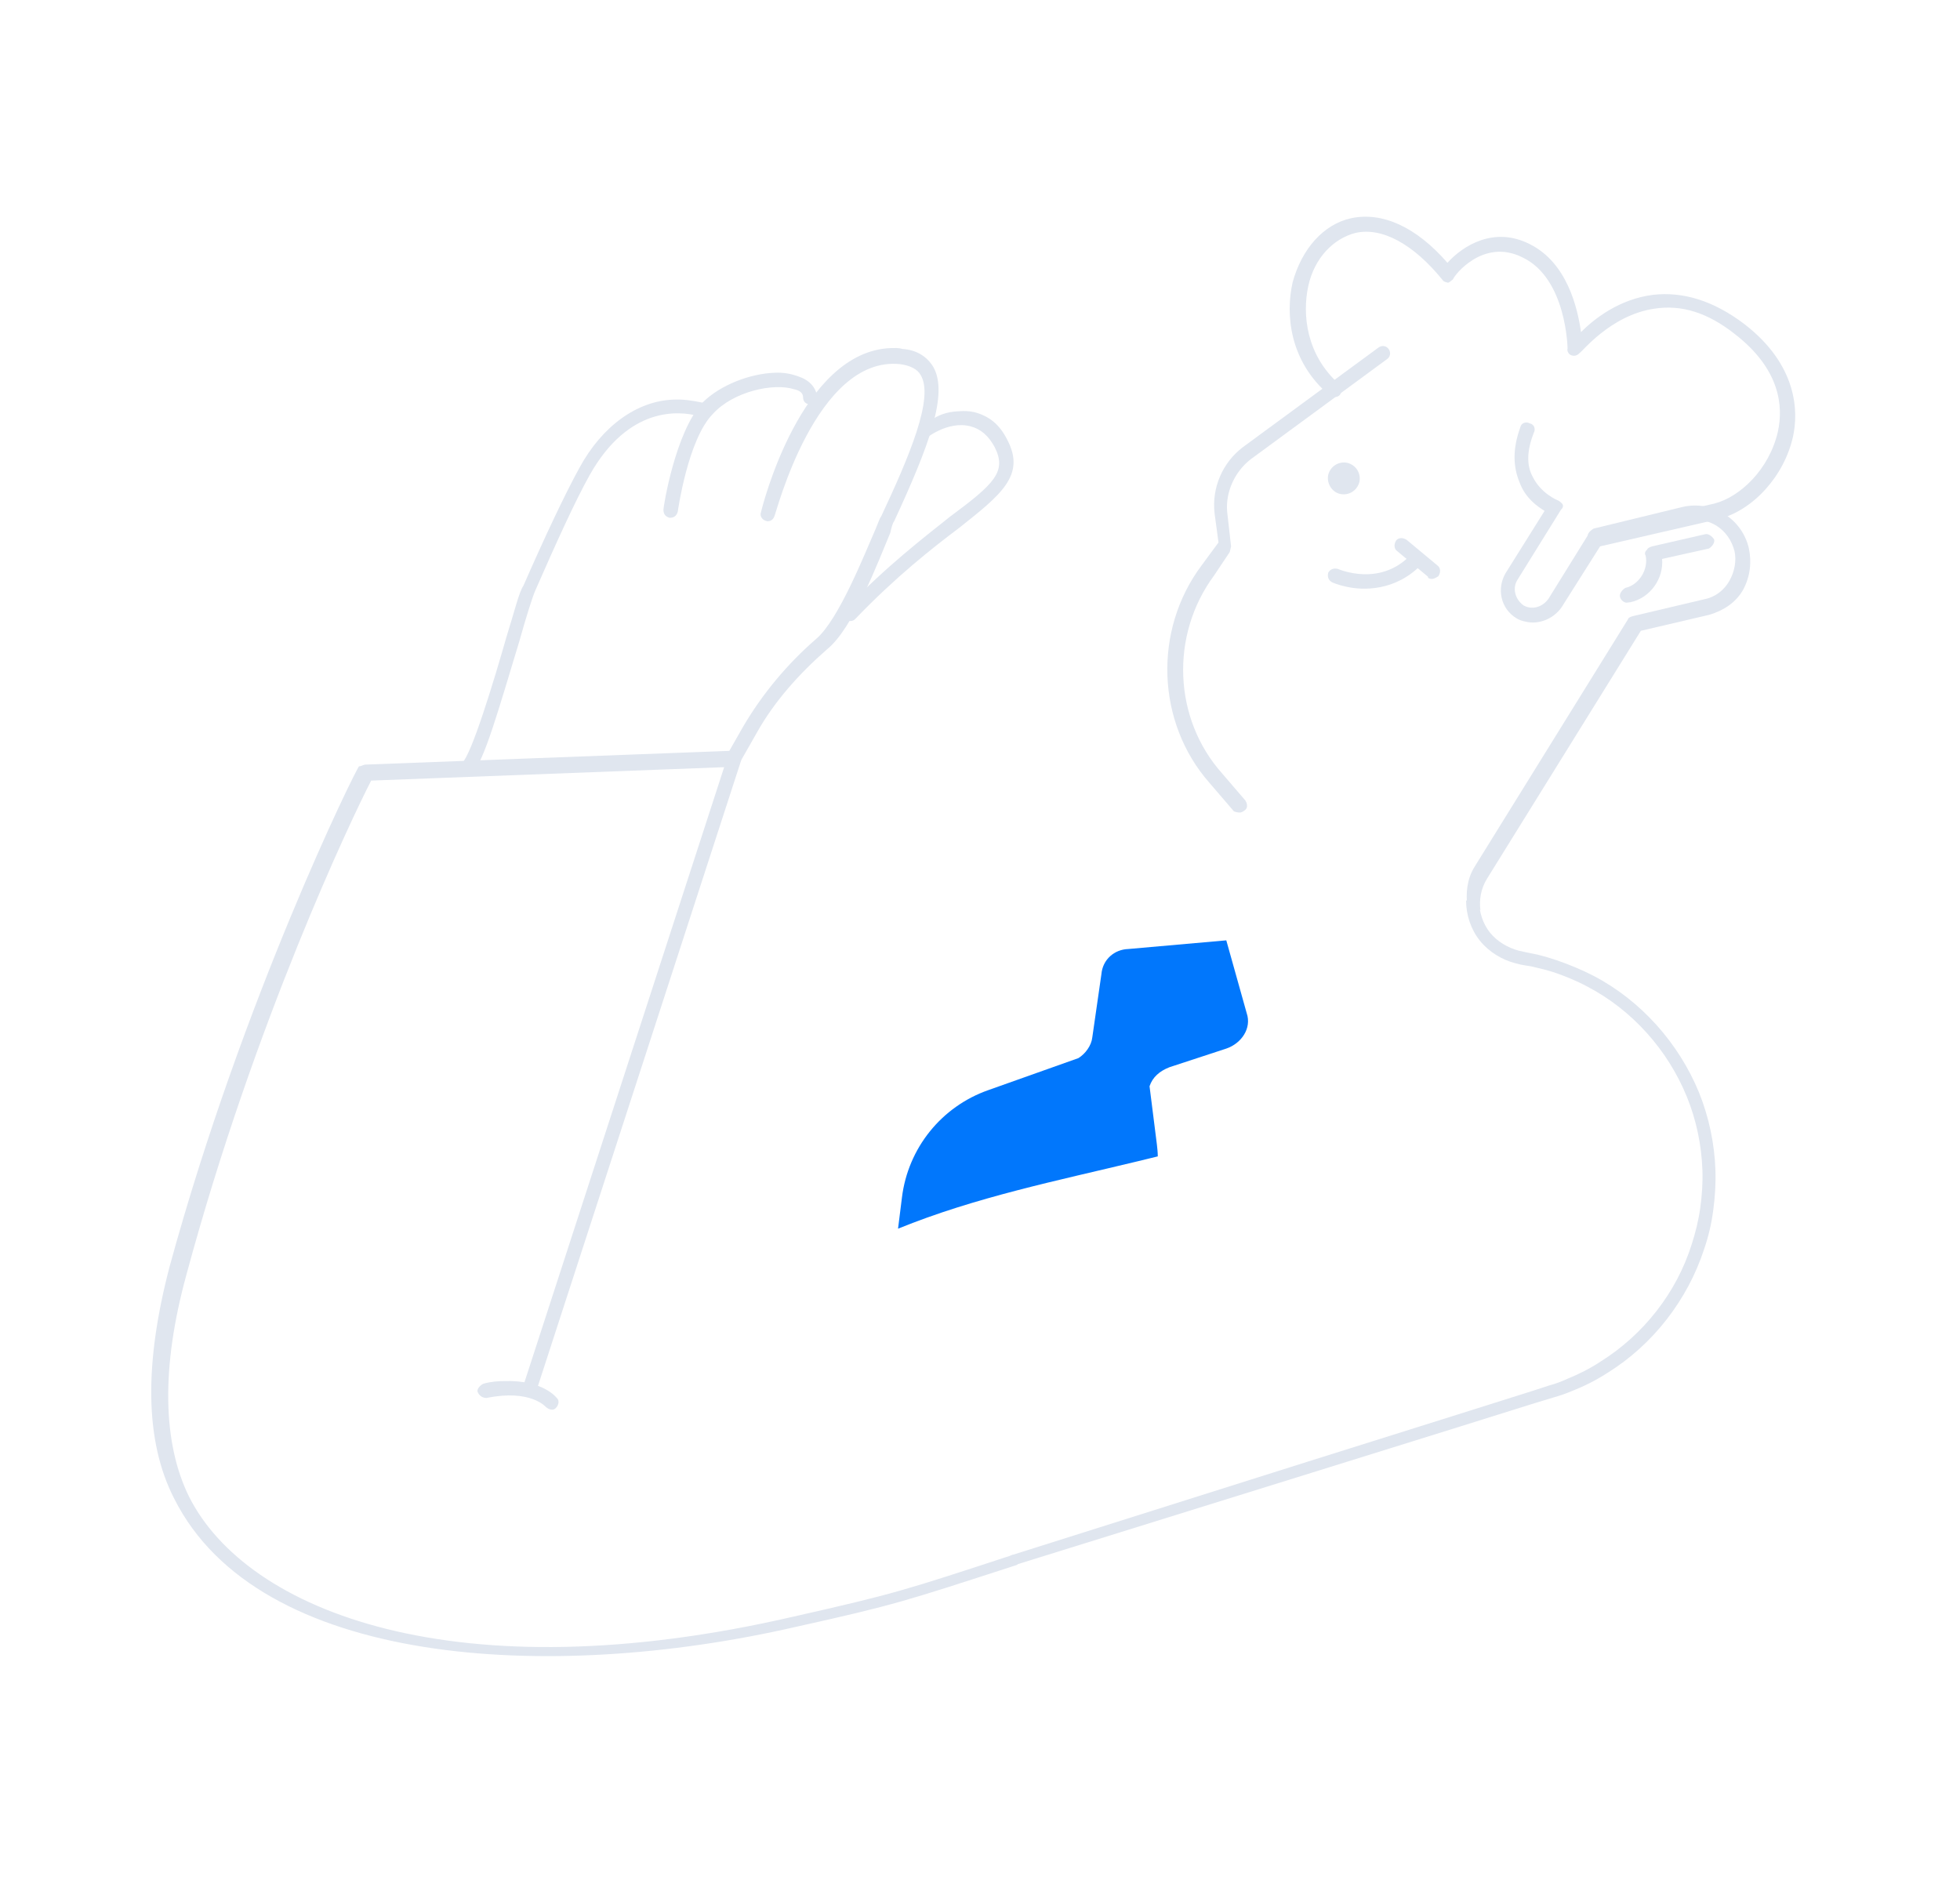 <svg width="328" height="317" viewBox="0 0 328 317" fill="none" xmlns="http://www.w3.org/2000/svg">
<path d="M206.959 135.93C206.741 135.857 206.451 135.857 206.306 135.568L202.387 131.003C193.534 120.931 192.953 105.498 201.081 94.629L203.911 90.789L203.258 85.934C202.75 81.587 204.637 77.385 207.975 74.849L230.761 58.111C231.341 57.749 232.067 57.894 232.43 58.473C232.792 59.053 232.647 59.777 232.067 60.14L209.281 76.877C206.596 78.978 205.072 82.384 205.362 85.645L206.015 91.441C205.943 91.659 205.87 92.166 205.798 92.383L203.185 96.296C195.784 106.295 196.364 120.279 204.492 129.409L208.41 133.973C208.773 134.553 208.846 135.278 208.265 135.64C207.684 136.075 207.467 136.002 206.959 135.93Z" fill="#E0E6EF"/>
<path d="M255.36 104.049C254.925 103.976 254.199 103.759 253.764 103.469C251.152 101.875 250.426 98.542 251.95 95.933L258.481 85.5C257.175 84.703 255.288 83.326 254.345 80.862C253.183 78.109 253.111 75.138 254.417 71.515C254.562 70.791 255.36 70.501 256.014 70.863C256.739 71.008 257.029 71.805 256.667 72.457C255.506 75.428 255.433 77.892 256.521 79.848C257.9 82.601 260.585 83.688 260.585 83.688C260.803 83.761 261.238 84.05 261.456 84.34C261.674 84.63 261.529 85.065 261.238 85.282L253.909 97.093C253.111 98.397 253.474 100.208 254.925 101.295C256.231 102.092 258.045 101.73 259.134 100.208L265.737 89.557C265.81 89.34 266.1 89.122 266.608 88.978L286.927 84.268C291.136 83.181 296.07 78.616 297.522 72.24C298.465 67.965 297.884 61.734 290.265 55.865C285.838 52.387 281.484 50.938 276.84 51.662C269.438 52.749 264.576 59.125 264.359 59.053C263.996 59.487 263.488 59.632 263.052 59.487C262.617 59.415 262.182 58.835 262.327 58.328C262.327 58.328 262.182 46.663 254.852 43.112C248.176 39.707 243.242 46.228 243.169 46.735C242.879 46.952 242.516 47.315 242.298 47.315C242.081 47.242 241.573 47.17 241.428 46.88C236.566 40.866 231.268 37.968 226.842 38.982C223.141 39.924 219.948 43.185 218.932 47.894C217.916 52.604 218.569 59.415 224.157 64.342C224.592 64.704 224.665 65.429 224.229 66.081C223.867 66.516 223.141 66.588 222.488 66.153C215.812 60.502 215.086 52.676 216.32 47.242C217.844 41.663 221.472 37.533 226.116 36.519C231.268 35.432 236.929 37.895 242.226 43.982C244.838 41.083 250.063 37.823 256.014 40.866C262.254 43.982 263.996 51.517 264.576 55.575C266.826 53.329 270.962 50.068 276.622 49.343C281.702 48.764 286.782 50.358 291.861 54.198C300.932 61.154 300.932 69.052 300.061 73.037C298.61 79.631 293.385 85.427 287.58 86.876L267.769 91.441L261.311 101.658C259.932 103.614 257.465 104.556 255.36 104.049Z" fill="#E0E6EF"/>
<path d="M292.659 91.731C291.498 86.804 286.564 83.688 281.557 84.847L266.681 88.47C266.1 88.832 265.447 89.412 265.81 89.992C266.173 90.571 266.826 90.934 267.334 90.861L282.21 87.238C285.911 86.296 289.321 88.543 290.265 92.238C290.628 93.832 290.265 95.716 289.394 97.237C288.523 98.759 287.072 99.918 285.258 100.281L273.284 103.107C272.776 103.251 272.486 103.396 272.413 103.686L246.725 145.132C245.491 147.16 245.273 149.479 245.564 151.798C246.217 151.725 246.652 151.798 247.378 152.16C247.523 152.232 247.596 152.232 247.741 152.305C247.523 150.566 247.813 148.755 248.829 147.088L274.59 105.57L286.056 102.889C288.451 102.165 290.482 100.86 291.716 98.687C292.877 96.513 293.167 94.122 292.659 91.731Z" fill="#E0E6EF"/>
<path d="M29.171 250.847C43.249 278.815 91.651 281.786 133.086 272.294C150.067 268.526 151.518 267.947 170.095 261.933L170.458 261.643C170.748 260.991 171.038 260.556 171.401 259.904C170.966 259.976 170.458 260.121 170.095 260.194H169.587C151.228 266.208 149.776 266.715 132.796 270.555C76.339 283.597 41.29 269.686 31.638 250.485C27.212 241.5 26.922 228.892 31.203 213.314C42.596 171.071 58.923 136.799 62.116 130.64L121.185 128.394L87.805 231.211C87.587 231.718 87.877 232.443 88.603 232.66C89.111 232.877 89.837 232.588 90.054 231.863L124.015 127.307C124.015 126.8 123.943 126.365 123.725 126.076C123.507 125.858 123.217 125.641 122.709 125.641L61.245 127.96C60.737 127.96 60.52 128.249 60.084 128.249C59.504 128.829 40.637 167.086 28.373 212.01C24.164 228.095 24.164 241.138 29.171 250.847Z" fill="#E0E6EF"/>
<path d="M272.123 100.861C271.688 100.788 271.252 100.426 271.107 99.919C270.962 99.411 271.397 98.759 271.978 98.397C274.3 97.89 275.897 95.281 275.389 92.963C275.171 92.673 275.316 92.238 275.606 92.021C275.679 91.803 275.969 91.586 276.477 91.441L285.33 89.412C285.838 89.267 286.491 89.702 286.854 90.282C286.999 90.789 286.564 91.441 285.983 91.803L278.146 93.542C278.436 96.803 276.187 100.064 272.849 100.788C272.341 100.861 272.123 100.861 272.123 100.861Z" fill="#E0E6EF"/>
<path d="M224.302 82.674C225.754 82.964 227.132 82.094 227.495 80.645C227.785 79.196 226.915 77.819 225.463 77.457C224.012 77.167 222.633 78.037 222.27 79.486C221.98 80.935 222.923 82.384 224.302 82.674Z" fill="#E0E6EF"/>
<path d="M225.245 98.18C223.867 97.89 222.923 97.455 222.923 97.455C222.27 97.093 222.125 96.513 222.27 95.861C222.633 95.209 223.214 95.064 223.867 95.209C224.084 95.281 230.833 98.252 235.985 92.963C236.348 92.528 237.291 92.528 237.727 92.818C238.162 93.18 238.162 94.122 237.799 94.557C233.445 98.977 228.075 98.832 225.245 98.18Z" fill="#E0E6EF"/>
<path d="M239.395 96.875C239.178 96.803 238.96 96.803 238.96 96.513L233.735 92.165C233.3 91.803 233.227 91.079 233.663 90.427C234.025 89.992 234.751 89.919 235.404 90.354L240.629 94.701C241.064 95.064 241.137 95.788 240.702 96.441C240.121 96.803 239.831 96.948 239.395 96.875Z" fill="#E0E6EF"/>
<path d="M149.051 58.256C149.776 58.256 150.284 58.183 151.01 58.401C153.405 58.546 155.146 59.705 156.162 61.371C158.775 65.864 155.437 74.704 149.631 87.239C149.414 87.456 149.196 88.253 148.978 89.195C147.019 93.832 142.81 105.136 138.384 108.686C133.739 112.744 129.53 117.453 126.628 122.67L123.943 127.38C123.725 127.887 122.782 128.177 122.274 127.96C121.766 127.742 121.476 126.8 121.693 126.293L124.378 121.583C127.571 116.149 131.707 111.149 136.642 106.874C140.415 103.614 144.769 92.528 146.584 88.398C147.019 87.383 147.237 86.659 147.454 86.442C152.171 76.37 156.38 66.516 154.058 62.748C153.55 61.806 152.316 61.154 150.575 60.937C136.497 59.56 129.821 86.152 129.603 86.369C129.385 87.094 128.66 87.383 128.152 87.166C127.426 86.949 127.136 86.224 127.353 85.717C127.571 84.703 134.102 58.835 149.051 58.256Z" fill="#E0E6EF"/>
<path d="M129.603 62.386C131.055 62.313 132.288 62.531 133.522 62.965C135.481 63.618 136.497 64.777 136.787 66.443C136.787 67.168 136.352 67.675 135.626 67.675C134.901 67.675 134.393 67.24 134.393 66.516C134.393 65.791 133.885 65.356 132.869 65.139C129.458 64.052 122.71 65.501 119.299 69.269C115.09 73.544 113.421 85.644 113.421 85.644C113.203 86.369 112.768 86.659 112.042 86.659C111.317 86.442 111.026 86.007 111.026 85.282C111.026 84.775 112.986 72.385 117.557 67.385C120.533 64.415 125.54 62.531 129.603 62.386Z" fill="#E0E6EF"/>
<path d="M112.695 66.878C114.364 66.806 115.815 67.023 117.557 67.385C118.283 67.603 118.573 68.327 118.355 68.835C118.137 69.559 117.412 69.849 116.904 69.632C113.711 68.762 105.221 67.892 98.69 79.486C96.222 83.906 93.102 90.789 89.546 98.904C89.111 99.919 88.022 103.324 86.934 107.237C83.523 118.468 80.983 127.525 79.097 129.264C78.661 129.771 77.936 129.771 77.428 129.336C76.92 128.901 76.92 128.177 77.355 127.67C78.952 126.148 82.653 113.975 84.757 106.585C86.063 102.455 86.861 99.049 87.587 98.035C91.143 89.919 94.481 82.819 96.948 78.326C100.794 71.226 106.672 67.096 112.695 66.878Z" fill="#E0E6EF"/>
<path d="M160.371 68.834C161.314 68.762 162.04 68.762 163.056 68.979C165.523 69.631 167.265 71.008 168.571 73.617C171.691 79.558 167.483 82.819 160.444 88.398C156.017 91.731 149.922 96.513 143.173 103.541C142.737 104.049 142.012 104.049 141.504 103.614C140.996 103.179 140.996 102.454 141.431 101.947C148.398 94.701 154.493 90.064 158.92 86.514C166.467 80.935 168.499 78.906 166.467 74.848C165.451 72.964 164.145 71.805 162.476 71.37C158.557 70.284 154.711 73.544 154.711 73.544C154.203 73.834 154.566 73.761 154.058 73.109C153.55 72.385 153.768 71.878 154.493 71.37C154.638 71.588 156.235 68.979 160.371 68.834Z" fill="#E0E6EF"/>
<path d="M84.394 231.138C90.925 230.921 93.175 233.964 93.175 233.964C93.683 234.399 93.465 235.196 93.03 235.631C92.594 236.138 91.869 235.92 91.361 235.486C91.361 235.486 88.821 232.443 81.419 233.964C80.693 233.964 80.185 233.529 79.968 233.022C79.677 232.515 80.403 231.79 80.911 231.573C82.217 231.211 83.451 231.138 84.394 231.138Z" fill="#E0E6EF"/>
<path d="M169.079 260.339L218.86 244.615L243.75 236.79L256.159 232.877L259.279 231.863C260.368 231.573 261.311 231.211 262.254 230.776C264.214 229.979 266.1 229.037 267.842 227.878C275.026 223.385 280.541 216.357 283.081 208.314C283.734 206.286 284.242 204.257 284.532 202.156C284.822 200.054 284.968 197.953 284.895 195.852C284.75 191.649 283.879 187.447 282.283 183.534C279.09 175.709 273.139 169.043 265.665 165.13C263.778 164.116 261.819 163.318 259.86 162.666L258.336 162.232L256.812 161.869C256.304 161.724 255.796 161.652 255.288 161.58L254.49 161.435C254.199 161.362 253.909 161.29 253.619 161.217C251.369 160.638 249.192 159.333 247.668 157.449C246.145 155.566 245.346 153.102 245.346 150.711H247.523C247.523 152.667 248.176 154.624 249.338 156.073C250.571 157.594 252.313 158.609 254.199 159.116C255.143 159.333 256.231 159.551 257.32 159.768L258.916 160.203L260.513 160.71C262.617 161.435 264.722 162.304 266.681 163.318C274.591 167.449 280.904 174.549 284.314 182.809C285.984 186.94 286.927 191.432 287.072 195.852C287.145 198.098 286.999 200.344 286.709 202.518C286.419 204.764 285.911 206.938 285.185 209.039C282.428 217.516 276.622 225.052 269.003 229.762C267.116 230.993 265.084 232.008 263.053 232.805C262.037 233.24 260.948 233.602 259.932 233.892L256.812 234.834L244.33 238.746L219.44 246.499L169.587 262.005L169.079 260.339Z" fill="#E0E6EF"/>
<path d="M190.486 194.33C191.574 194.04 192.663 193.823 193.751 193.533C193.751 192.881 193.679 192.229 193.606 191.577L192.373 181.795C192.881 180.273 194.042 179.259 195.711 178.607L205.217 175.491C207.757 174.622 209.498 172.086 208.628 169.55L205.217 157.377L188.817 158.826C186.495 158.899 184.535 160.565 184.318 163.029L182.794 173.607C182.649 174.984 181.633 176.361 180.472 177.085L165.378 182.447C157.541 185.201 151.953 192.156 150.937 200.417L150.284 205.633C163.274 200.344 176.989 197.591 190.486 194.33Z" fill="#0177FC"/>
</svg>

